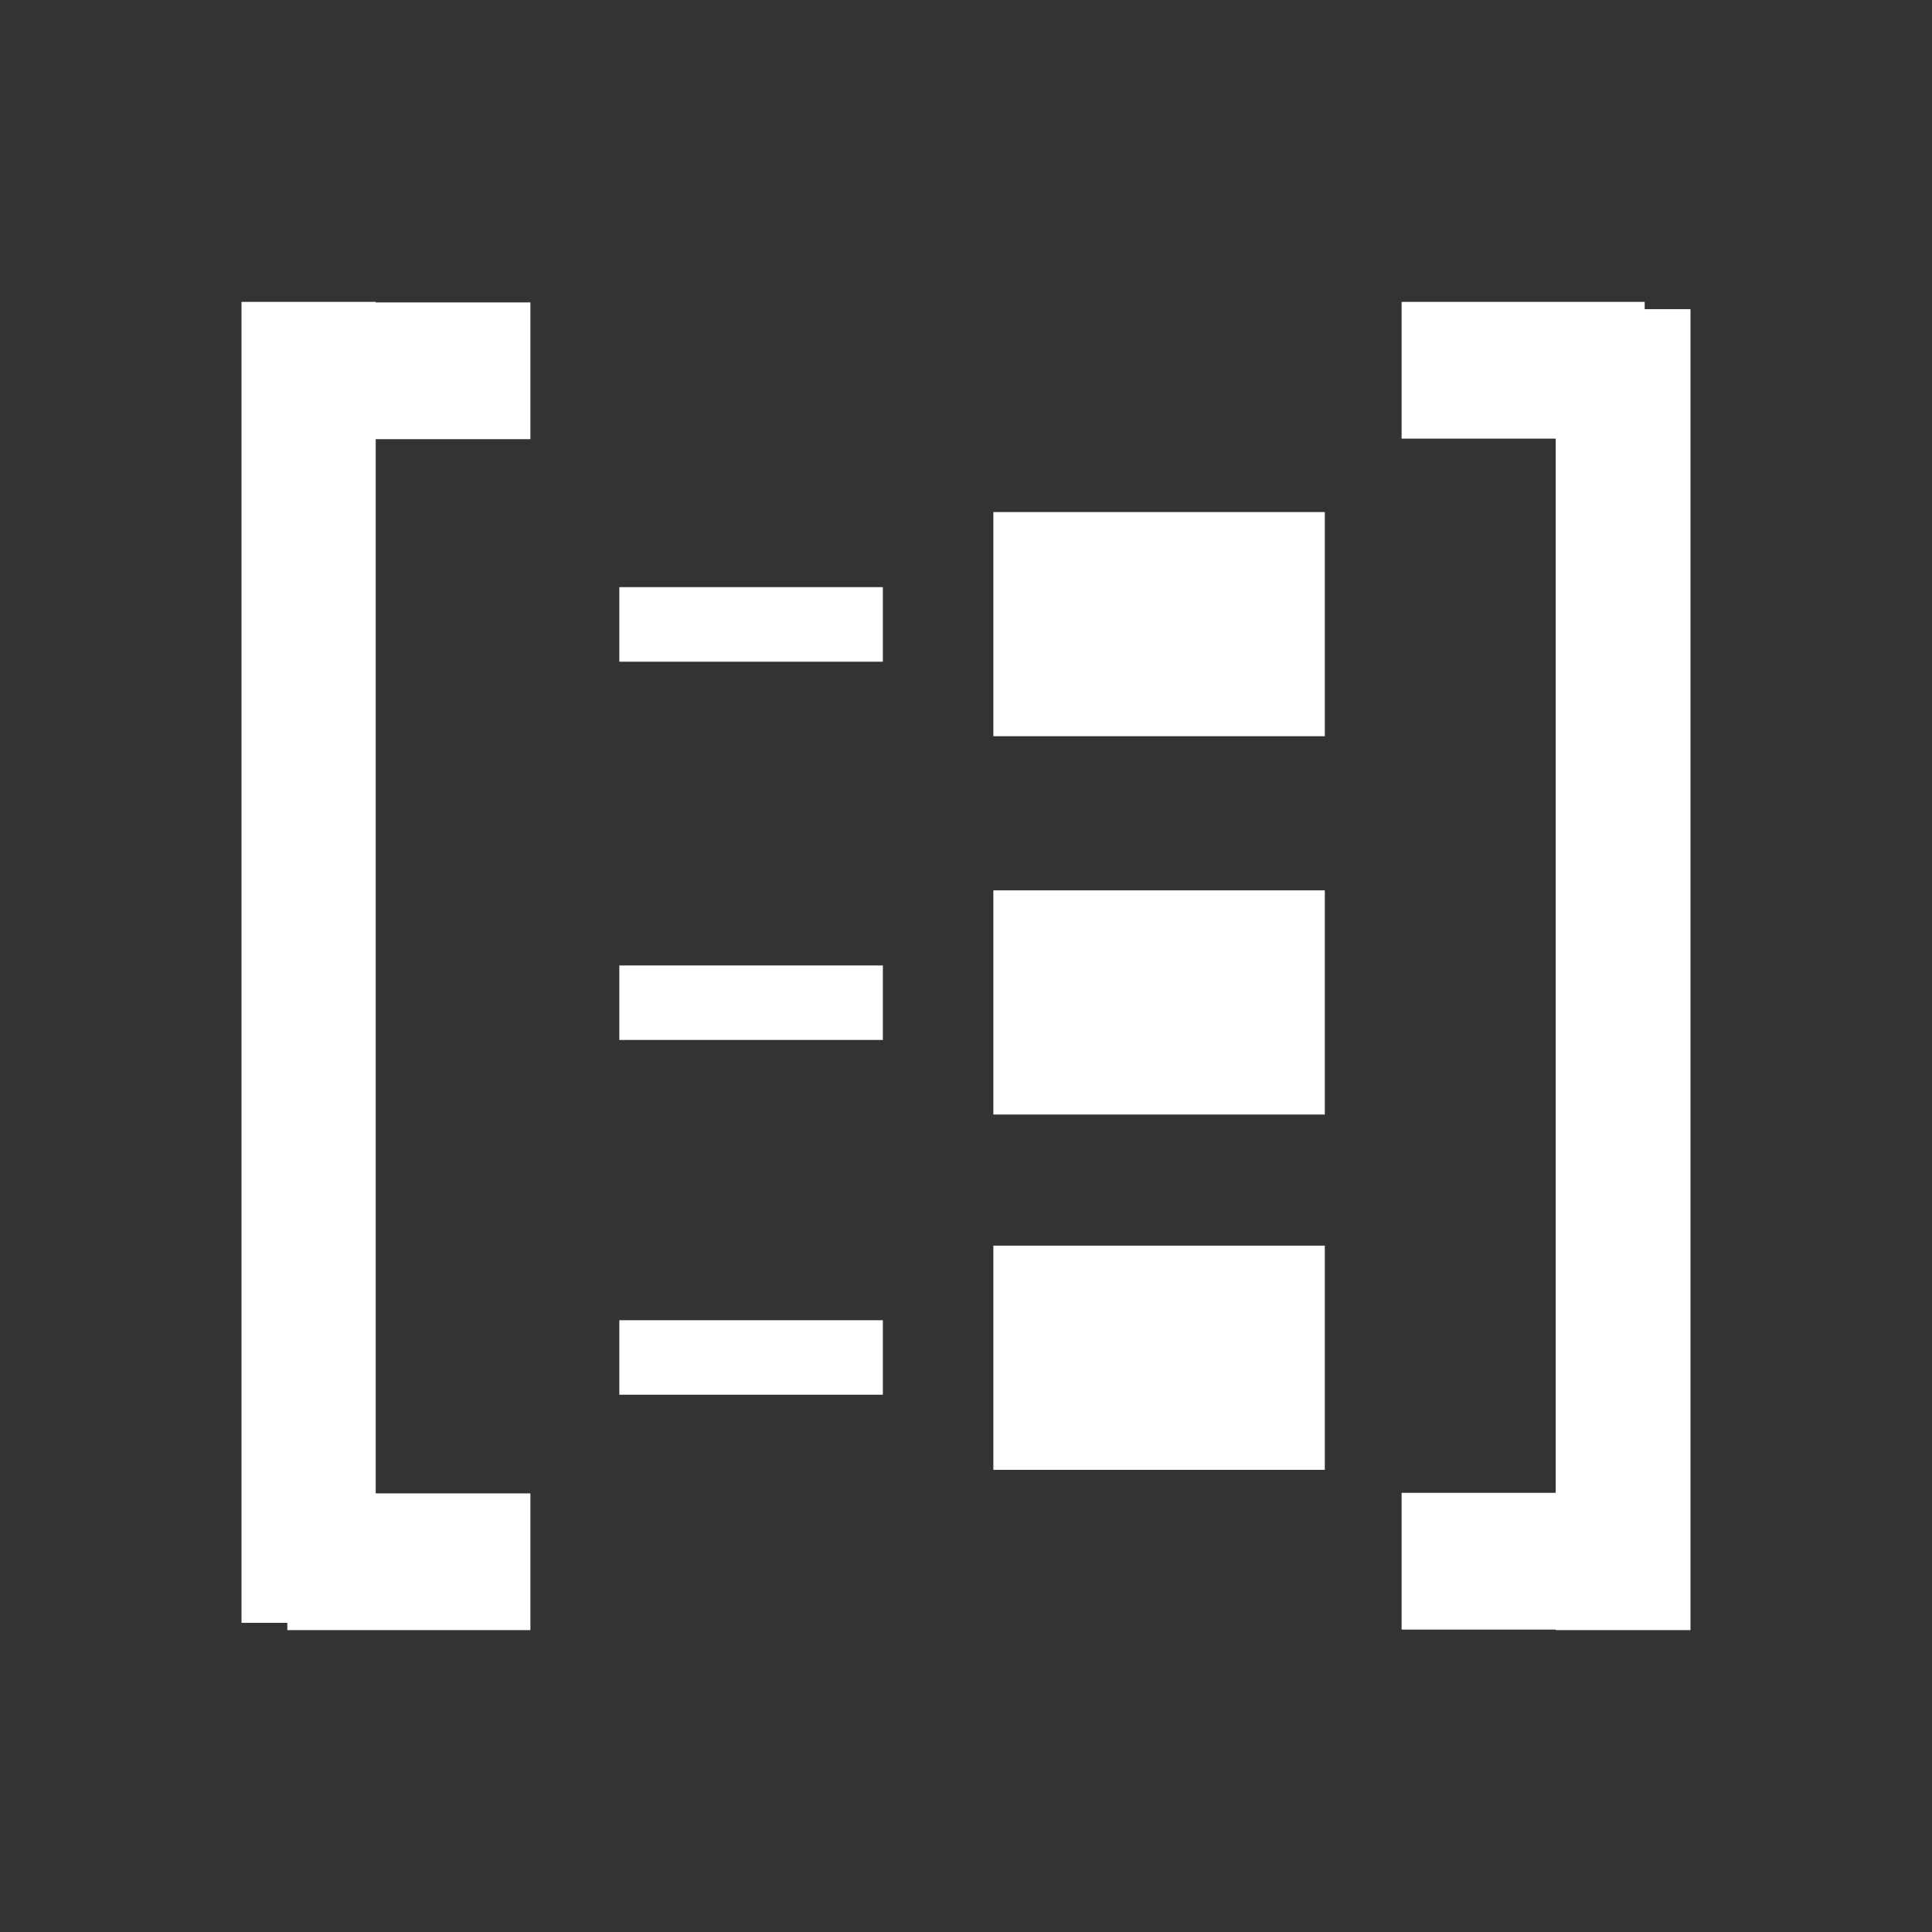 <svg width="32" height="32" viewBox="0 0 32 32" fill="none" xmlns="http://www.w3.org/2000/svg">
<rect x="0" y="0" width="32" height="32" fill="#333333" stroke="none"/>
<path fill-rule="evenodd" clip-rule="evenodd" d="M10.258 10.96H14.623V9.725H10.258V10.96Z" fill="white"/>
<path fill-rule="evenodd" clip-rule="evenodd" d="M16.453 12.194H21.943V8.481H16.453V12.194Z" fill="white"/>
<path fill-rule="evenodd" clip-rule="evenodd" d="M10.258 17.225H14.623V15.991H10.258V17.225Z" fill="white"/>
<path fill-rule="evenodd" clip-rule="evenodd" d="M16.453 18.46H21.943V14.747H16.453V18.46Z" fill="white"/>
<path fill-rule="evenodd" clip-rule="evenodd" d="M10.258 23.101H14.623V21.867H10.258V23.101Z" fill="white"/>
<path fill-rule="evenodd" clip-rule="evenodd" d="M16.453 24.345H21.943V20.632H16.453V24.345Z" fill="white"/>
<path fill-rule="evenodd" clip-rule="evenodd" d="M4.759 7.274H8.785V5.009H4.759V7.274Z" fill="white"/>
<path fill-rule="evenodd" clip-rule="evenodd" d="M4.759 27H8.785V24.735H4.759V27Z" fill="white"/>
<path fill-rule="evenodd" clip-rule="evenodd" d="M4 26.879H6.223V5H4V26.879Z" fill="white"/>
<path fill-rule="evenodd" clip-rule="evenodd" d="M23.215 26.991H27.241V24.726H23.215V26.991Z" fill="white"/>
<path fill-rule="evenodd" clip-rule="evenodd" d="M23.215 7.265H27.241V5H23.215V7.265Z" fill="white"/>
<path fill-rule="evenodd" clip-rule="evenodd" d="M25.767 27H28V5.121H25.767V27Z" fill="white"/>
</svg>
